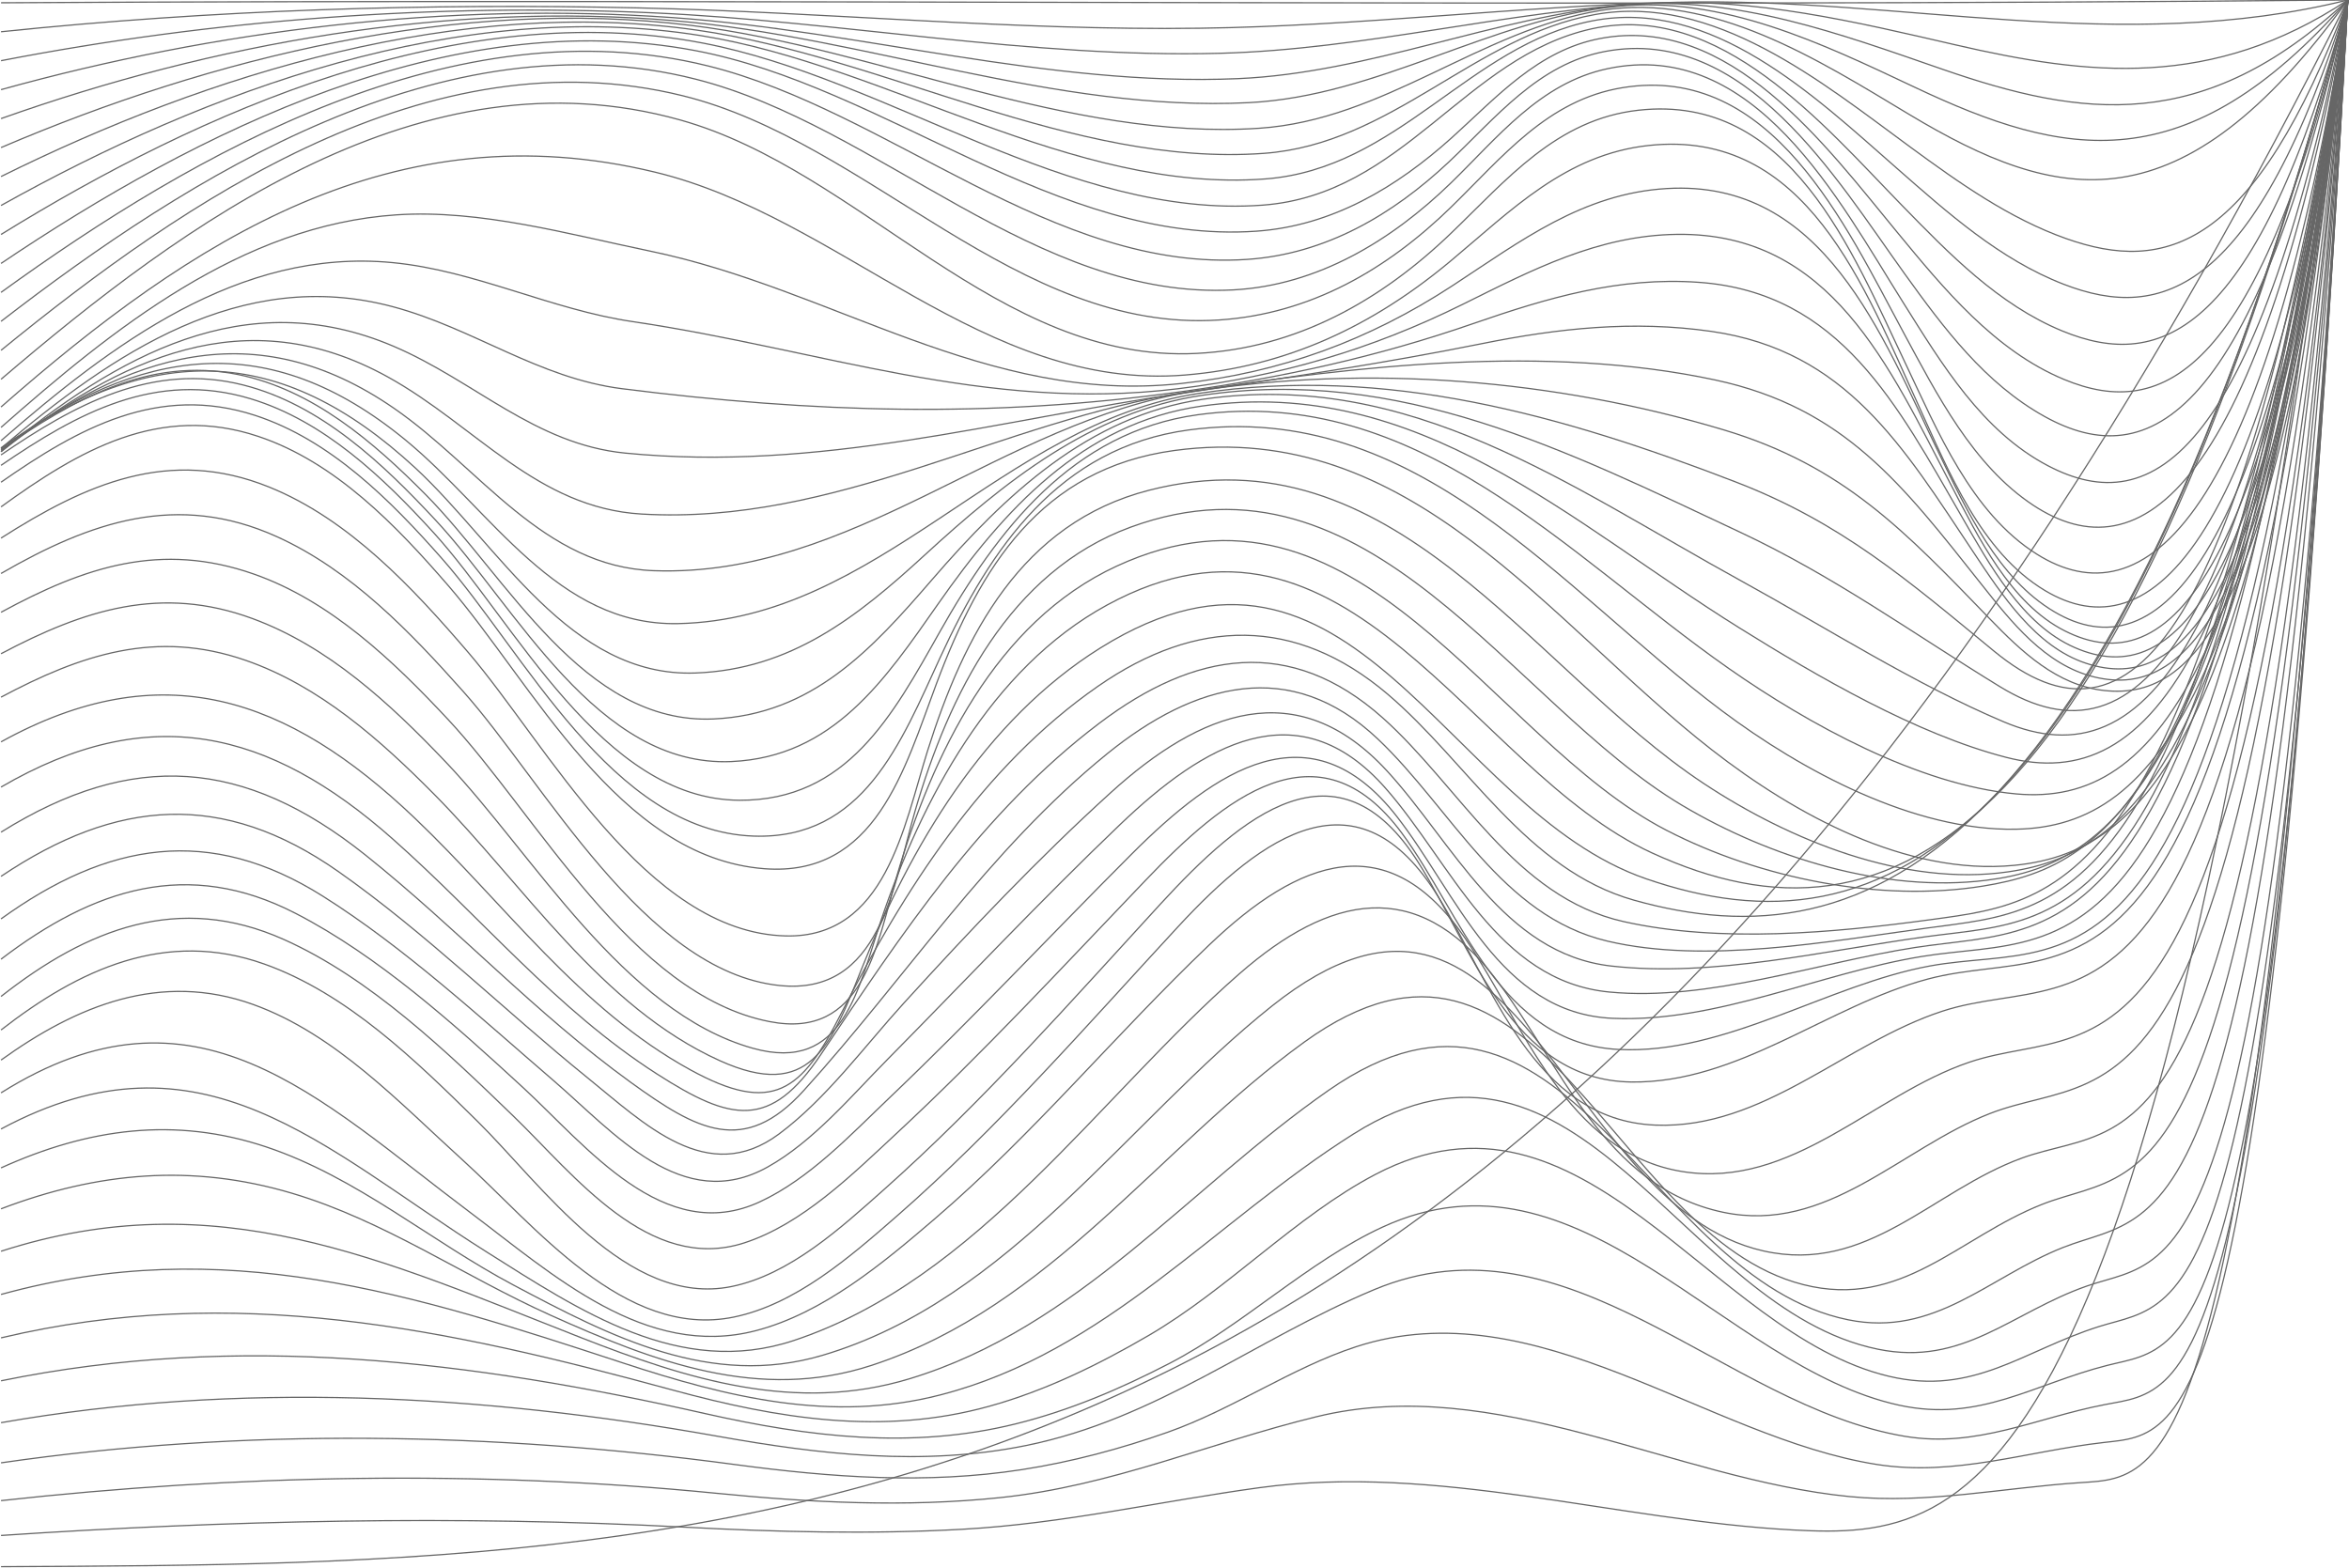 <svg width="1920" height="1282" viewBox="0 0 1920 1282" fill="none" xmlns="http://www.w3.org/2000/svg" xmlns:xlink="http://www.w3.org/1999/xlink">
	<desc>
			Created with Pixso.
	</desc>
	<defs>
		<clipPath id="clip89_3785">
			<rect id="Abstract Design" width="1920" height="1282" fill="white" fill-opacity="0"/>
		</clipPath>
	</defs>
	<rect id="Abstract Design" width="1920" height="1282" fill="#FFFFFF" fill-opacity="0"/>
	<g clip-path="url(#clip89_3785)">
		<path id="Vector" d="M0.84 1280.69C640.18 1277.99 1279.68 1276.78 1919.03 " stroke="#666666" stroke-opacity="1" stroke-width="1"/>
		<path id="Vector" d="M0.84 1255.19C185.93 1242.82 373.86 1238.61 559.21 1248.38C634.91 1252.37 710.82 1254.32 786.55 1250.14C869.14 1245.56 947.76 1227.31 1029.25 1216.16C1174.16 1196.31 1321.09 1242.93 1465.39 1250.69C1617.39 1258.91 1766.65 1237.59 1919.03 " stroke="#666666" stroke-opacity="1" stroke-width="1"/>
		<path id="Vector" d="M0.84 1226.72C193.09 1205.47 392.35 1201.59 585.07 1220.66C662.33 1228.31 740.24 1232.34 817.63 1224.24C908.96 1214.69 988.22 1179.56 1076.1 1158.12C1222.88 1122.3 1367.79 1209.28 1511.89 1223.42C1575.14 1229.63 1637.75 1216.06 1700.84 1211.99C1775.45 1207.16 1846.62 1214.86 1919.03 " stroke="#666666" stroke-opacity="1" stroke-width="1"/>
		<path id="Vector" d="M0.84 1195.82C199 1167.12 402.74 1170.65 601.05 1197.26C679.08 1207.72 757.17 1213.48 835.38 1201.36C876.07 1195.04 915.76 1184.43 954.59 1170.75C1007.38 1152.16 1056.05 1118 1108.4 1100.92C1255.34 1052.98 1394.78 1175.3 1534.11 1197.16C1598.05 1207.18 1656.39 1186.4 1719.38 1179.21C1789.54 1171.21 1853.43 1184.91 1919.05 " stroke="#666666" stroke-opacity="1" stroke-width="1"/>
		<path id="Vector" d="M0.84 1163C194.83 1129.02 393.02 1139.66 586.32 1174.05C670.21 1188.98 754.23 1198.81 838.63 1181.68C945.79 1159.93 1024.81 1095.53 1122.93 1054.36C1282.04 987.59 1408.74 1149.55 1557.16 1174.18C1615.75 1183.89 1664.06 1159.09 1720.15 1148.27C1792.15 1134.39 1854.35 1154.81 1919.03 " stroke="#666666" stroke-opacity="1" stroke-width="1"/>
		<path id="Vector" d="M0.84 1128.77C194.99 1088.93 385.42 1112.5 576.7 1155.64C660.85 1174.61 745.22 1184.99 830.11 1164C874.18 1153.11 915.81 1135.34 956.02 1114.47C1016.2 1083.25 1069.44 1031.09 1129.84 1003.2C1292.14 928.2 1407.95 1117.31 1552.32 1148.71C1618.03 1163 1661.74 1131.6 1722.32 1116.18C1794.35 1097.88 1857.13 1127.41 1919.03 " stroke="#666666" stroke-opacity="1" stroke-width="1"/>
		<path id="Vector" d="M0.84 1093.66C191.15 1048.48 365.7 1086.18 550.11 1136.39C635.73 1159.68 721.31 1173.77 808.5 1149.6C854.64 1136.81 897.58 1115.75 938.81 1091.74C1003.42 1054.13 1059.14 994.17 1124.18 960.06C1295 870.49 1396.31 1090.11 1543.93 1125.07C1613.32 1141.52 1653.96 1103.84 1715.75 1084.38C1790.54 1060.82 1857.01 1099.94 1919 " stroke="#666666" stroke-opacity="1" stroke-width="1"/>
		<path id="Vector" d="M0.84 1058.17C182.58 1008.11 336.93 1057.56 509.16 1114.17C594.58 1142.24 679.77 1163.26 768.8 1140.25C904.25 1105.24 992.54 998.72 1106.38 926.95C1291.25 810.43 1373.62 1069.91 1534.91 1102.93C1604.73 1117.26 1644.22 1072.74 1705.93 1051.24C1784.09 1024.01 1856.24 1073.05 1919.03 " stroke="#666666" stroke-opacity="1" stroke-width="1"/>
		<path id="Vector" d="M0.84 1022.86C177.18 965.91 312.58 1029.92 474.53 1093.35C561.97 1127.59 650.41 1155.36 743.59 1127.05C881.72 1085.09 971.75 970.8 1085.94 891.3C1280.09 756.17 1343.83 1044.93 1510.58 1078.88C1581.56 1093.32 1625.37 1043.93 1686.14 1019.82C1771.97 985.75 1850.77 1043.72 1919.03 " stroke="#666666" stroke-opacity="1" stroke-width="1"/>
		<path id="Vector" d="M0.84 988.18C79.84 958.09 156.95 951.16 238.67 975.45C314.12 997.87 378.9 1043.16 450.1 1075.19C534.2 1113.04 620.59 1146.23 712.61 1116.07C858.78 1068.18 946.76 938.14 1066.05 851.88C1259.19 712.17 1315.39 1009.97 1473.96 1050.14C1554.24 1070.47 1600.76 1011.53 1669.02 984.58C1761.28 948.14 1847.47 1016.16 1919.03 " stroke="#666666" stroke-opacity="1" stroke-width="1"/>
		<path id="Vector" d="M0.84 954.71C71.94 922.52 142.78 912.5 217.88 937.66C291.84 962.44 351.92 1014.6 420.05 1050.69C499.31 1092.71 580.87 1134.88 672.08 1107.98C824.99 1062.93 920.98 916.87 1039.66 822.37C1242.01 661.21 1275.59 985.29 1441.38 1022.6C1526.44 1041.75 1579.41 973.4 1652.45 946.76C1750.71 910.94 1844.96 989.21 1919 " stroke="#666666" stroke-opacity="1" stroke-width="1"/>
		<path id="Vector" d="M0.84 922.93C165.16 834.72 263.86 939.07 397.7 1023.4C473.71 1071.29 555.55 1126.68 648.7 1095.86C799.55 1045.92 898.78 895.78 1013.13 795.93C1086.94 731.5 1157.61 716.54 1220.82 798.05C1275.67 868.73 1310.89 970.51 1408.46 991C1493.42 1008.82 1553.42 938.86 1626.31 910.35C1733.58 868.37 1839.77 960.16 1919.03 " stroke="#666666" stroke-opacity="1" stroke-width="1"/>
		<path id="Vector" d="M0.84 893.37C160 793.37 259.18 897.21 384.71 991.46C451.66 1041.73 527.47 1111.35 617.93 1087.75C673 1073.38 721.82 1032.55 763.87 996.49C844.69 927.23 911.77 845.51 988.5 772.33C1062.06 702.17 1134.56 674.55 1197.64 767.11C1244.65 836.1 1280.71 942.67 1375.21 957.73C1465.06 972.05 1530.81 894.98 1609.61 868.34C1723.27 829.89 1837.85 933.24 1919.03 " stroke="#666666" stroke-opacity="1" stroke-width="1"/>
		<path id="Vector" d="M0.84 866.58C62.89 821.96 131.35 793.96 206.95 821.14C274.27 845.36 326.6 901.61 378.34 948.47C436.65 1001.3 510.31 1095.09 599.82 1076.66C650.21 1066.28 694.53 1027.72 732.18 994.88C815.28 922.39 888.12 838.43 962.82 757.65C1032.75 682.02 1110.25 627.61 1175.46 732.88C1219.38 803.73 1253.47 915.8 1353.06 919.74C1441.45 923.24 1507.87 852.67 1587.54 826.64C1709.74 786.73 1833.71 904.04 1919.05 " stroke="#666666" stroke-opacity="1" stroke-width="1"/>
		<path id="Vector" d="M0.84 841.98C64.52 792.38 135.47 759.44 215.91 788.03C283.78 812.14 340 867.11 390.18 916.54C442.35 967.96 512.38 1068.96 597.8 1051.73C645.61 1042.09 687.65 1003.45 722.9 972.1C803.48 900.38 875.45 818.61 948.27 739.27C1014.95 666.63 1093.26 600.4 1159.4 705.19C1202.68 773.74 1235.54 883.15 1333.27 884.5C1420.89 885.7 1493.96 822.11 1575.78 800.33C1703.12 766.4 1827.57 877.62 1919.03 " stroke="#666666" stroke-opacity="1" stroke-width="1"/>
		<path id="Vector" d="M0.84 814.57C71.1 759.32 146.06 729.6 231.94 767.96C302.97 799.69 365.17 859.72 420.13 912.88C469.44 960.59 530.54 1041.12 608.29 1016.03C655.73 1000.72 696.99 959.8 732.38 926.92C803.33 861.03 869.27 789.67 936.2 719.76C999.98 653.1 1077.38 588.26 1145.94 681.2C1194.72 747.32 1225.77 853.08 1323.14 857.91C1409.87 862.2 1493.73 805.01 1577.34 789.67C1703.78 766.45 1821.38 853.59 1919.05 " stroke="#666666" stroke-opacity="1" stroke-width="1"/>
		<path id="Vector" d="M0.84 784.12C76.39 726.49 153.37 701.15 241.64 746.66C309.26 781.51 371.66 837.63 427.29 888.85C479.13 936.59 542.79 1018.84 621.13 982.43C662.02 963.43 695.68 927.25 727.81 896.65C795.38 832.21 859.29 763.89 925.28 697.87C993.54 629.58 1070.88 576.63 1141.69 667.42C1190.44 729.94 1225.56 828.35 1318 832.44C1403.04 836.23 1487.51 795.5 1570.51 781.94C1698.62 761.03 1812.35 826.33 1919.05 " stroke="#666666" stroke-opacity="1" stroke-width="1"/>
		<path id="Vector" d="M0.84 751.18C87.98 688.34 171.1 674.12 263.89 732.6C330.56 774.61 392.2 831.52 451.87 882.84C501.69 925.69 557.73 992.96 627.45 954C664.79 933.13 695.86 895.93 725.61 865.84C788.93 801.73 850.6 736.07 915.76 673.81C983.28 609.3 1060.57 562.74 1132.43 644.26C1186.1 705.11 1223.26 802.17 1315.47 810.96C1396.72 818.71 1485.26 786.96 1565.19 774.58C1692.91 754.82 1805.29 799.94 1919 " stroke="#666666" stroke-opacity="1" stroke-width="1"/>
		<path id="Vector" d="M0.84 716.39C95.24 652.9 182.04 646.1 276.65 712.52C348.03 762.64 412.18 825.97 480.05 880.9C526.73 918.64 578.37 970.39 636.7 927.02C675.27 898.36 706.76 855.17 738.78 819.99C792.92 760.54 848.42 701.89 907.99 647.84C980.98 581.59 1060.14 550.29 1133.65 630.14C1187.46 688.59 1228.68 779.82 1317.1 789.72C1400.79 799.08 1491.27 777.11 1574.16 765.73C1696.06 749.01 1804.55 776.24 1919.03 " stroke="#666666" stroke-opacity="1" stroke-width="1"/>
		<path id="Vector" d="M0.84 680.26C108.46 612.98 199.95 620.14 298.75 699C373.71 758.83 437.6 828.45 515.73 884.91C569.34 923.62 607.98 945.48 656.91 891.53C740.06 799.84 807.4 695.34 904.82 616.28C976.33 558.27 1055 536.64 1126.26 604.16C1186.46 661.21 1226.97 748.78 1313.88 769.34C1394.11 788.29 1494.8 769.59 1575.47 758.6C1694.52 742.36 1801.97 751.9 1919.05 " stroke="#666666" stroke-opacity="1" stroke-width="1"/>
		<path id="Vector" d="M0.84 643.41C121.35 573.12 219.49 595.96 321.1 685.93C393.89 750.39 454.43 825.03 537.04 877.98C597.68 916.87 629.59 923.75 671.08 861.82C736.81 763.71 802.97 663.43 898.73 591.07C976.15 532.54 1054.59 519.4 1130.25 586.88C1193.24 643.08 1238.06 733.49 1327.15 753.38C1406.16 771.03 1498.36 762.64 1578 751.8C1693.63 736.05 1802.25 728.94 1919.05 " stroke="#666666" stroke-opacity="1" stroke-width="1"/>
		<path id="Vector" d="M0.84 606.44C132.2 533.95 234.96 569.67 339.08 668.85C412.76 739.04 473.51 824.77 564.22 874.53C631.56 911.48 655.2 892.27 687.32 828.94C738.42 728.22 803.05 626.43 897.71 560.82C977.83 505.26 1058.89 503.55 1134.16 567.4C1199.81 623.11 1247.64 711.17 1335.59 735.87C1524.24 788.85 1729.54 709.66 1919.05 " stroke="#666666" stroke-opacity="1" stroke-width="1"/>
		<path id="Vector" d="M0.84 569.9C66.19 535.1 127.62 514.44 200.74 539.78C261.23 560.75 310.77 604.75 355.14 649.57C428.34 723.57 490.92 823.14 588.44 867.11C661.59 900.1 678.91 855.66 703.59 793.65C743.82 692.5 804.56 588.87 899.47 529.65C1106.32 400.56 1180.99 661.77 1345.57 718.41C1537.77 784.55 1731.1 701.1 1919.05 " stroke="#666666" stroke-opacity="1" stroke-width="1"/>
		<path id="Vector" d="M0.84 534.39C69 498.33 131.81 478.24 206.26 505.62C268.72 528.58 319.21 575.5 364.45 623.03C435.6 697.77 509.18 827.15 615.32 856.91C689.62 877.75 701.33 808.25 720.16 752.31C753.1 654.38 809.88 546.4 904.87 494.6C1102.06 387.06 1201.37 628.86 1350.25 697.21C1545.57 786.88 1734.7 694.93 1919.03 " stroke="#666666" stroke-opacity="1" stroke-width="1"/>
		<path id="Vector" d="M0.84 500.51C69.66 463.07 131.66 442.75 207.42 469.26C270.23 491.25 321.56 540.32 366.22 588.13C438.67 665.73 516.34 813.14 629.01 835.13C705.58 850.09 716.32 773.61 733.05 716.18C761.77 617.66 813.48 508.61 912.74 462.79C1110.22 371.64 1216.72 603.78 1362.37 678.85C1438.2 717.92 1536.39 737.94 1620.87 724.34C1727.95 707.1 1825.88 643.67 1919.05 " stroke="#666666" stroke-opacity="1" stroke-width="1"/>
		<path id="Vector" d="M0.84 468.8C74.14 426.43 144.98 402.02 226.14 438.63C287.03 466.12 335.35 516.64 379 565.68C444.43 639.17 526.88 793.99 636.93 805.6C719.77 814.34 730.24 723.9 747.99 662.84C775.43 568.47 824.84 467.29 924.3 430.88C1120.3 359.11 1233.62 574.32 1375.03 658.42C1446.49 700.92 1539.89 730.01 1623.47 719.61C1735.45 705.65 1832.35 624.64 1919 " stroke="#666666" stroke-opacity="1" stroke-width="1"/>
		<path id="Vector" d="M0.84 439.88C70.05 395.8 138.18 365.12 219.95 398.13C285.47 424.59 337.65 480.77 382.66 533.26C447.01 608.31 527.93 762.38 642.25 765.09C723.77 767.01 738.85 675.27 758.09 614.01C787.83 519.35 834.87 427.53 939.19 400.76C1138.97 349.47 1249.89 546.25 1392.83 640.65C1462.81 686.88 1556.13 725 1641.38 712.7C1752.86 696.6 1842.43 603.96 1919.03 " stroke="#666666" stroke-opacity="1" stroke-width="1"/>
		<path id="Vector" d="M0.84 414.34C64.37 368.29 130.36 329.71 211.15 356.76C274.12 377.83 323.71 429.43 366.09 478.36C435.5 558.5 505.32 701.04 624.81 710.15C715.66 717.05 739.26 628.79 765.4 558.96C801.06 463.69 850.75 383.02 959.93 368.26C1153.49 342.11 1265.03 508.48 1399.51 613.21C1466.93 665.71 1558.21 715.98 1646.42 707.39C1763.43 695.98 1849.54 587.21 1919.03 " stroke="#666666" stroke-opacity="1" stroke-width="1"/>
		<path id="Vector" d="M0.84 394.19C64.06 350.09 129.25 313.78 208.44 339.55C270.1 359.62 319.18 408.94 361.05 456.4C428.49 532.8 499.87 679.46 615.94 683.48C705.68 686.57 736.4 607.1 768.57 537.25C809.83 447.73 865.66 365.78 971.54 351.49C1158.32 326.28 1275 481.71 1407.56 581.13C1472.6 629.89 1564.34 679.49 1647.87 677.85C1764.65 675.55 1851.15 564.51 1919.03 " stroke="#666666" stroke-opacity="1" stroke-width="1"/>
		<path id="Vector" d="M0.84 380.41C63.07 337.84 127.31 302.53 204.93 326C264.91 344.13 313.27 390.31 354.48 435.51C420.85 508.36 491.92 653.49 604.22 654.18C692.28 654.71 729.78 584.65 768.22 516.41C815.17 433.06 876.81 353.08 978.93 339.06C1158.97 314.39 1280.57 453.79 1413.22 546.58C1477.62 591.63 1568.36 641.9 1648.05 649.01C1764.24 659.37 1852.15 547.22 1919 " stroke="#666666" stroke-opacity="1" stroke-width="1"/>
		<path id="Vector" d="M0.84 371.87C60.53 331.09 124.35 295.83 198.9 314.75C262.45 330.86 312.94 378.9 356.22 425.41C422 496.11 487.96 627.43 597.86 622.55C681 618.87 723.38 555.76 766.81 493.65C820.13 417.36 884.51 345.82 982.16 331.96C1159.48 306.77 1283.69 427.28 1421.66 513.24C1485.39 552.97 1566.26 600.1 1639.69 619.09C1758.72 649.88 1849.36 538.37 1919.03 " stroke="#666666" stroke-opacity="1" stroke-width="1"/>
		<path id="Vector" d="M0.84 367.47C58.9 327.3 121.35 291.28 194.68 306.18C255.73 318.61 305.35 361.36 347.88 404.29C414.58 471.59 476.68 592.45 583.15 587.72C663.92 584.14 712.49 531.01 761.9 473.76C821.11 405.19 889.44 340.04 983.33 326.38C1153.16 301.68 1283.29 398.03 1422.86 474.68C1492.12 512.73 1564.96 559.24 1637.67 590.02C1754.73 639.6 1846.75 532.31 1919 " stroke="#666666" stroke-opacity="1" stroke-width="1"/>
		<path id="Vector" d="M0.84 366.12C122.99 279.54 228.64 279.98 339.57 382.63C407.67 445.66 465.55 553.84 568.29 550.16C646.42 547.35 700.75 504.29 755.81 453.74C820.7 394.19 892.18 336.58 982.34 323.19C1144.16 299.13 1281.17 368.8 1421.99 434.9C1499.51 471.28 1562.22 516.92 1634.42 561.18C1748.44 631.06 1841.51 531.29 1919.05 " stroke="#666666" stroke-opacity="1" stroke-width="1"/>
		<path id="Vector" d="M0.84 366.7C114.52 283.45 219.15 267.29 331.74 359.95C401.64 417.48 455.47 511.73 554.04 509.79C718.16 506.57 819.24 345.87 979.65 321.63C1133.31 298.41 1277.66 339.58 1419 394.11C1505.39 427.46 1559.79 474.68 1629.87 532.29C1739.79 622.65 1833.22 534.26 1919.03 " stroke="#666666" stroke-opacity="1" stroke-width="1"/>
		<path id="Vector" d="M0.84 368.14C104.81 288.92 208.62 255.38 322.17 333.85C392.38 382.35 443.86 463.41 534.58 466.53C697.7 472.18 819.09 344.43 975.64 320.02C1118.48 297.75 1271.14 310.1 1408.94 351.41C1507.05 380.84 1557.16 434.36 1626.31 505.8C1652.15 532.49 1681.2 560.29 1720 564.48C1797.19 572.79 1869.39 496.31 1919.03 " stroke="#666666" stroke-opacity="1" stroke-width="1"/>
		<path id="Vector" d="M0.84 369.31C97.57 292.66 200.89 243.95 316.98 308.13C388.8 347.84 438.75 415.23 524.4 420.22C683.76 429.5 818.01 344.13 971.31 320.32C1108.84 298.97 1264.67 281.18 1402.01 310.63C1507.67 333.29 1555.19 396.47 1619.23 477.21C1643.76 508.15 1671.53 543.74 1712.07 553.46C1790.38 572.23 1867.65 495.09 1919 " stroke="#666666" stroke-opacity="1" stroke-width="1"/>
		<path id="Vector" d="M0.84 369.11C95.24 291.38 200.15 231.22 321.69 283.07C387.95 311.35 437.27 363.18 511 370.39C669.47 385.91 813.56 343.8 968.3 321.09C1049.82 309.12 1130.17 297.26 1211.01 280.97C1273.85 268.32 1334.93 261.74 1398.82 270.9C1509.2 286.7 1555.83 365.55 1613.07 451.47C1635.98 485.86 1663.53 528.56 1705.16 542.24C1784.96 568.47 1864.55 493.81 1919.03 " stroke="#666666" stroke-opacity="1" stroke-width="1"/>
		<path id="Vector" d="M0.84 366.45C91.76 289.18 196.72 217.59 321 250.7C386.88 268.26 440.05 309.12 508.52 317.77C664.71 337.45 809.42 341.93 965.48 320.2C1048.12 308.69 1125.59 291.74 1204.42 264.43C1265.11 243.41 1323.34 226.18 1388.41 230.78C1504.27 238.96 1551.33 332.11 1603.63 422.57C1625.9 461.11 1652.81 510.68 1695.98 529.43C1777.31 564.74 1861.12 490.54 1919.08 " stroke="#666666" stroke-opacity="1" stroke-width="1"/>
		<path id="Vector" d="M0.84 360.24C90.48 282.25 195.04 202.6 320.79 214.67C388.31 221.14 450.1 253.05 517.14 262.92C670.36 285.5 805.15 337.02 962.54 317.82C1045.81 307.64 1120.65 285.91 1195.68 248.73C1252.22 220.73 1306.07 192.4 1370.84 191.58C1496.72 190.05 1544.27 299.97 1594.96 396.93C1616.85 438.81 1643.17 493.3 1687.77 515.75C1770.54 557.42 1857.8 484.02 1919.03 " stroke="#666666" stroke-opacity="1" stroke-width="1"/>
		<path id="Vector" d="M0.84 349.37C92.32 268.85 197.16 184.02 324.14 175.63C392.61 171.1 464.68 191.46 531.31 205.26C681.16 236.3 805.91 330.73 965.05 313.55C1046.87 304.73 1119.12 278.11 1187.71 233.21C1243.06 196.98 1293.78 158.14 1362.5 154.12C1491.12 146.63 1538.23 274.3 1585.16 371.18C1607.46 417.18 1633.07 472.82 1679.05 500.05C1761.63 548.93 1856.85 471.69 1919.03 " stroke="#666666" stroke-opacity="1" stroke-width="1"/>
		<path id="Vector" d="M0.84 332.7C157.39 195.24 322.38 89.26 535.5 140.75C687.22 177.42 804.07 320.02 968.68 306.57C1052.09 299.74 1122.34 266.27 1185.8 213.27C1235.49 171.77 1279.76 126.25 1347.56 118.92C1476.87 104.93 1524.27 235.69 1568.59 332.44C1592.78 385.24 1618.97 451.29 1671.48 482.74C1756.14 533.44 1854.45 455.53 1919 " stroke="#666666" stroke-opacity="1" stroke-width="1"/>
		<path id="Vector" d="M0.84 310.04C151.48 181.38 345.27 39.06 556.01 98.08C703.94 139.5 815.71 297.23 978.3 288.9C1059.6 284.73 1128.68 245.79 1186.07 190.61C1231.6 146.86 1272.29 97.51 1339.25 90.1C1463.29 76.32 1513.78 205.39 1557.49 297.16C1583.65 352.05 1611.07 419.25 1664.88 453.03C1751.05 507.1 1850.56 433.26 1919 " stroke="#666666" stroke-opacity="1" stroke-width="1"/>
		<path id="Vector" d="M0.84 286.37C152.02 163.18 350.49 27.15 557.91 78.24C710.36 115.77 831.13 272.3 996.2 261.59C1071.01 256.73 1133.69 220.4 1186.23 169.16C1228.15 128.27 1264.9 81.69 1326.1 71.69C1448.18 51.75 1508.49 184.07 1555.85 271.82C1583.06 322.19 1612.58 380.56 1661.97 413.06C1748.34 469.9 1845.52 406.98 1919.03 " stroke="#666666" stroke-opacity="1" stroke-width="1"/>
		<path id="Vector" d="M0.84 262.69C154.88 143.85 363.02 12.42 568.9 64.79C718.6 102.86 846.73 245.74 1008.27 236.97C1077.15 233.24 1137.46 196.54 1185.62 149.85C1224.21 112.45 1258.56 67.88 1314.01 56.14C1434.16 30.73 1503.27 164.07 1555.6 247.32C1587.05 297.36 1619.94 352.44 1673.96 380.74C1759.44 425.51 1844.45 376.09 1919.03 " stroke="#666666" stroke-opacity="1" stroke-width="1"/>
		<path id="Vector" d="M0.84 239.01C159.82 123.88 373.02 2.96 578.7 53.89C726.96 90.61 860.54 222.91 1019.6 212.04C1083.67 207.67 1138.43 175.47 1184.21 132.44C1222.69 96.26 1257.28 52.16 1312.27 42C1426.52 20.88 1500.94 146.1 1556.7 223.67C1588.69 268.19 1622.6 313.6 1671.38 340.57C1756.24 387.47 1841.76 344.54 1919.03 " stroke="#666666" stroke-opacity="1" stroke-width="1"/>
		<path id="Vector" d="M0.84 215.34C160.92 107.56 367.47 3.52 568.19 41.34C723.53 70.62 863.92 200.4 1027.06 188.98C1088.93 184.63 1141.63 153.08 1186.68 112.52C1223.55 79.34 1257.02 41.08 1308.1 31.44C1413.83 11.48 1492.55 119.33 1550.66 189.79C1588.69 235.95 1630.25 286.6 1687.16 310.2C1767.62 343.56 1846.83 307.92 1919.05 " stroke="#666666" stroke-opacity="1" stroke-width="1"/>
		<path id="Vector" d="M0.84 191.66C164.91 90.25 375.73 -2.79 574.58 35.23C726.17 64.22 873.46 179.39 1032.01 167.7C1147.15 159.21 1197.41 46.38 1301.18 23.52C1405.54 0.56 1490.51 102.17 1554.65 167.93C1593.22 207.49 1633.47 249.04 1685.55 270.51C1766.16 303.75 1844.4 274.27 1919 " stroke="#666666" stroke-opacity="1" stroke-width="1"/>
		<path id="Vector" d="M0.84 167.98C169.23 73.86 376.06 -2.54 573.05 29.14C725.86 53.72 875.86 158.11 1034.11 146.28C1142.8 138.14 1200.91 36.76 1301.25 17.1C1399.07 -2.05 1483.24 78.62 1550.43 137.56C1591.91 173.97 1634.6 212.17 1686.85 232.39C1766.88 263.38 1843.43 239.6 1919.05 " stroke="#666666" stroke-opacity="1" stroke-width="1"/>
		<path id="Vector" d="M0.84 144.31C171.76 59.62 376.29 -2.92 569.72 24.64C722.64 46.43 876.2 136.74 1033.13 125.36C1137.43 117.79 1204.9 29.83 1303.39 11.94C1400.56 -5.73 1489.05 67.16 1561.71 120.43C1601.17 149.34 1642.3 178.59 1688.85 195.06C1769.08 223.44 1842.3 204.73 1919.03 " stroke="#666666" stroke-opacity="1" stroke-width="1"/>
		<path id="Vector" d="M0.84 120.63C173.58 46.79 375.24 -2.66 564.86 20.76C718.04 39.68 873.03 115.18 1029.12 104.85C1131.55 98.08 1209.86 24.52 1308.68 8.48C1399.89 -6.29 1485.88 48.73 1560.51 93.53C1681.81 166.35 1781.92 189.33 1919.03 " stroke="#666666" stroke-opacity="1" stroke-width="1"/>
		<path id="Vector" d="M0.84 96.95C174.6 35.25 365.88 1.27 550.92 16.9C707.29 30.12 862.79 91.84 1020.78 83.91C1126.74 78.59 1217.54 15.85 1321.83 5.21C1408 -3.58 1489.33 35.56 1565.14 71.36C1686.72 128.81 1786.96 150.49 1919.03 " stroke="#666666" stroke-opacity="1" stroke-width="1"/>
		<path id="Vector" d="M0.84 73.28C177.72 24.23 366.57 1.4 550.23 14.42C703.51 25.28 857.37 70.92 1011.68 64.3C1120.04 59.65 1221.17 13.57 1328.69 4.11C1419.17 -3.84 1504.14 27.71 1588.28 56.81C1701.3 95.9 1800.89 110.45 1919.03 " stroke="#666666" stroke-opacity="1" stroke-width="1"/>
		<path id="Vector" d="M0.84 49.62C175.14 15.87 355.7 2.55 533.23 10.48C687.81 17.38 842.21 47.66 997.22 43.56C1115.9 40.45 1231.68 8.82 1350.09 2.65C1434.6 -1.74 1516.29 17.71 1598.05 36.61C1706.95 61.77 1807.9 73.48 1919.03 " stroke="#666666" stroke-opacity="1" stroke-width="1"/>
		<path id="Vector" d="M0.84 25.95C173.76 8.05 348.44 2.55 522.25 6.46C675.07 9.92 827.81 25.13 980.75 23.08C1110.82 21.35 1240.25 5.08 1370.27 1.86C1554.7 -2.72 1734.04 45.87 1919.03 " stroke="#666666" stroke-opacity="1" stroke-width="1"/>
		<path id="Vector" d="M0.84 2.27C640.21 -1.26 1279.66 6.13 1919.03 " stroke="#666666" stroke-opacity="1" stroke-width="1"/>
	</g>
</svg>
